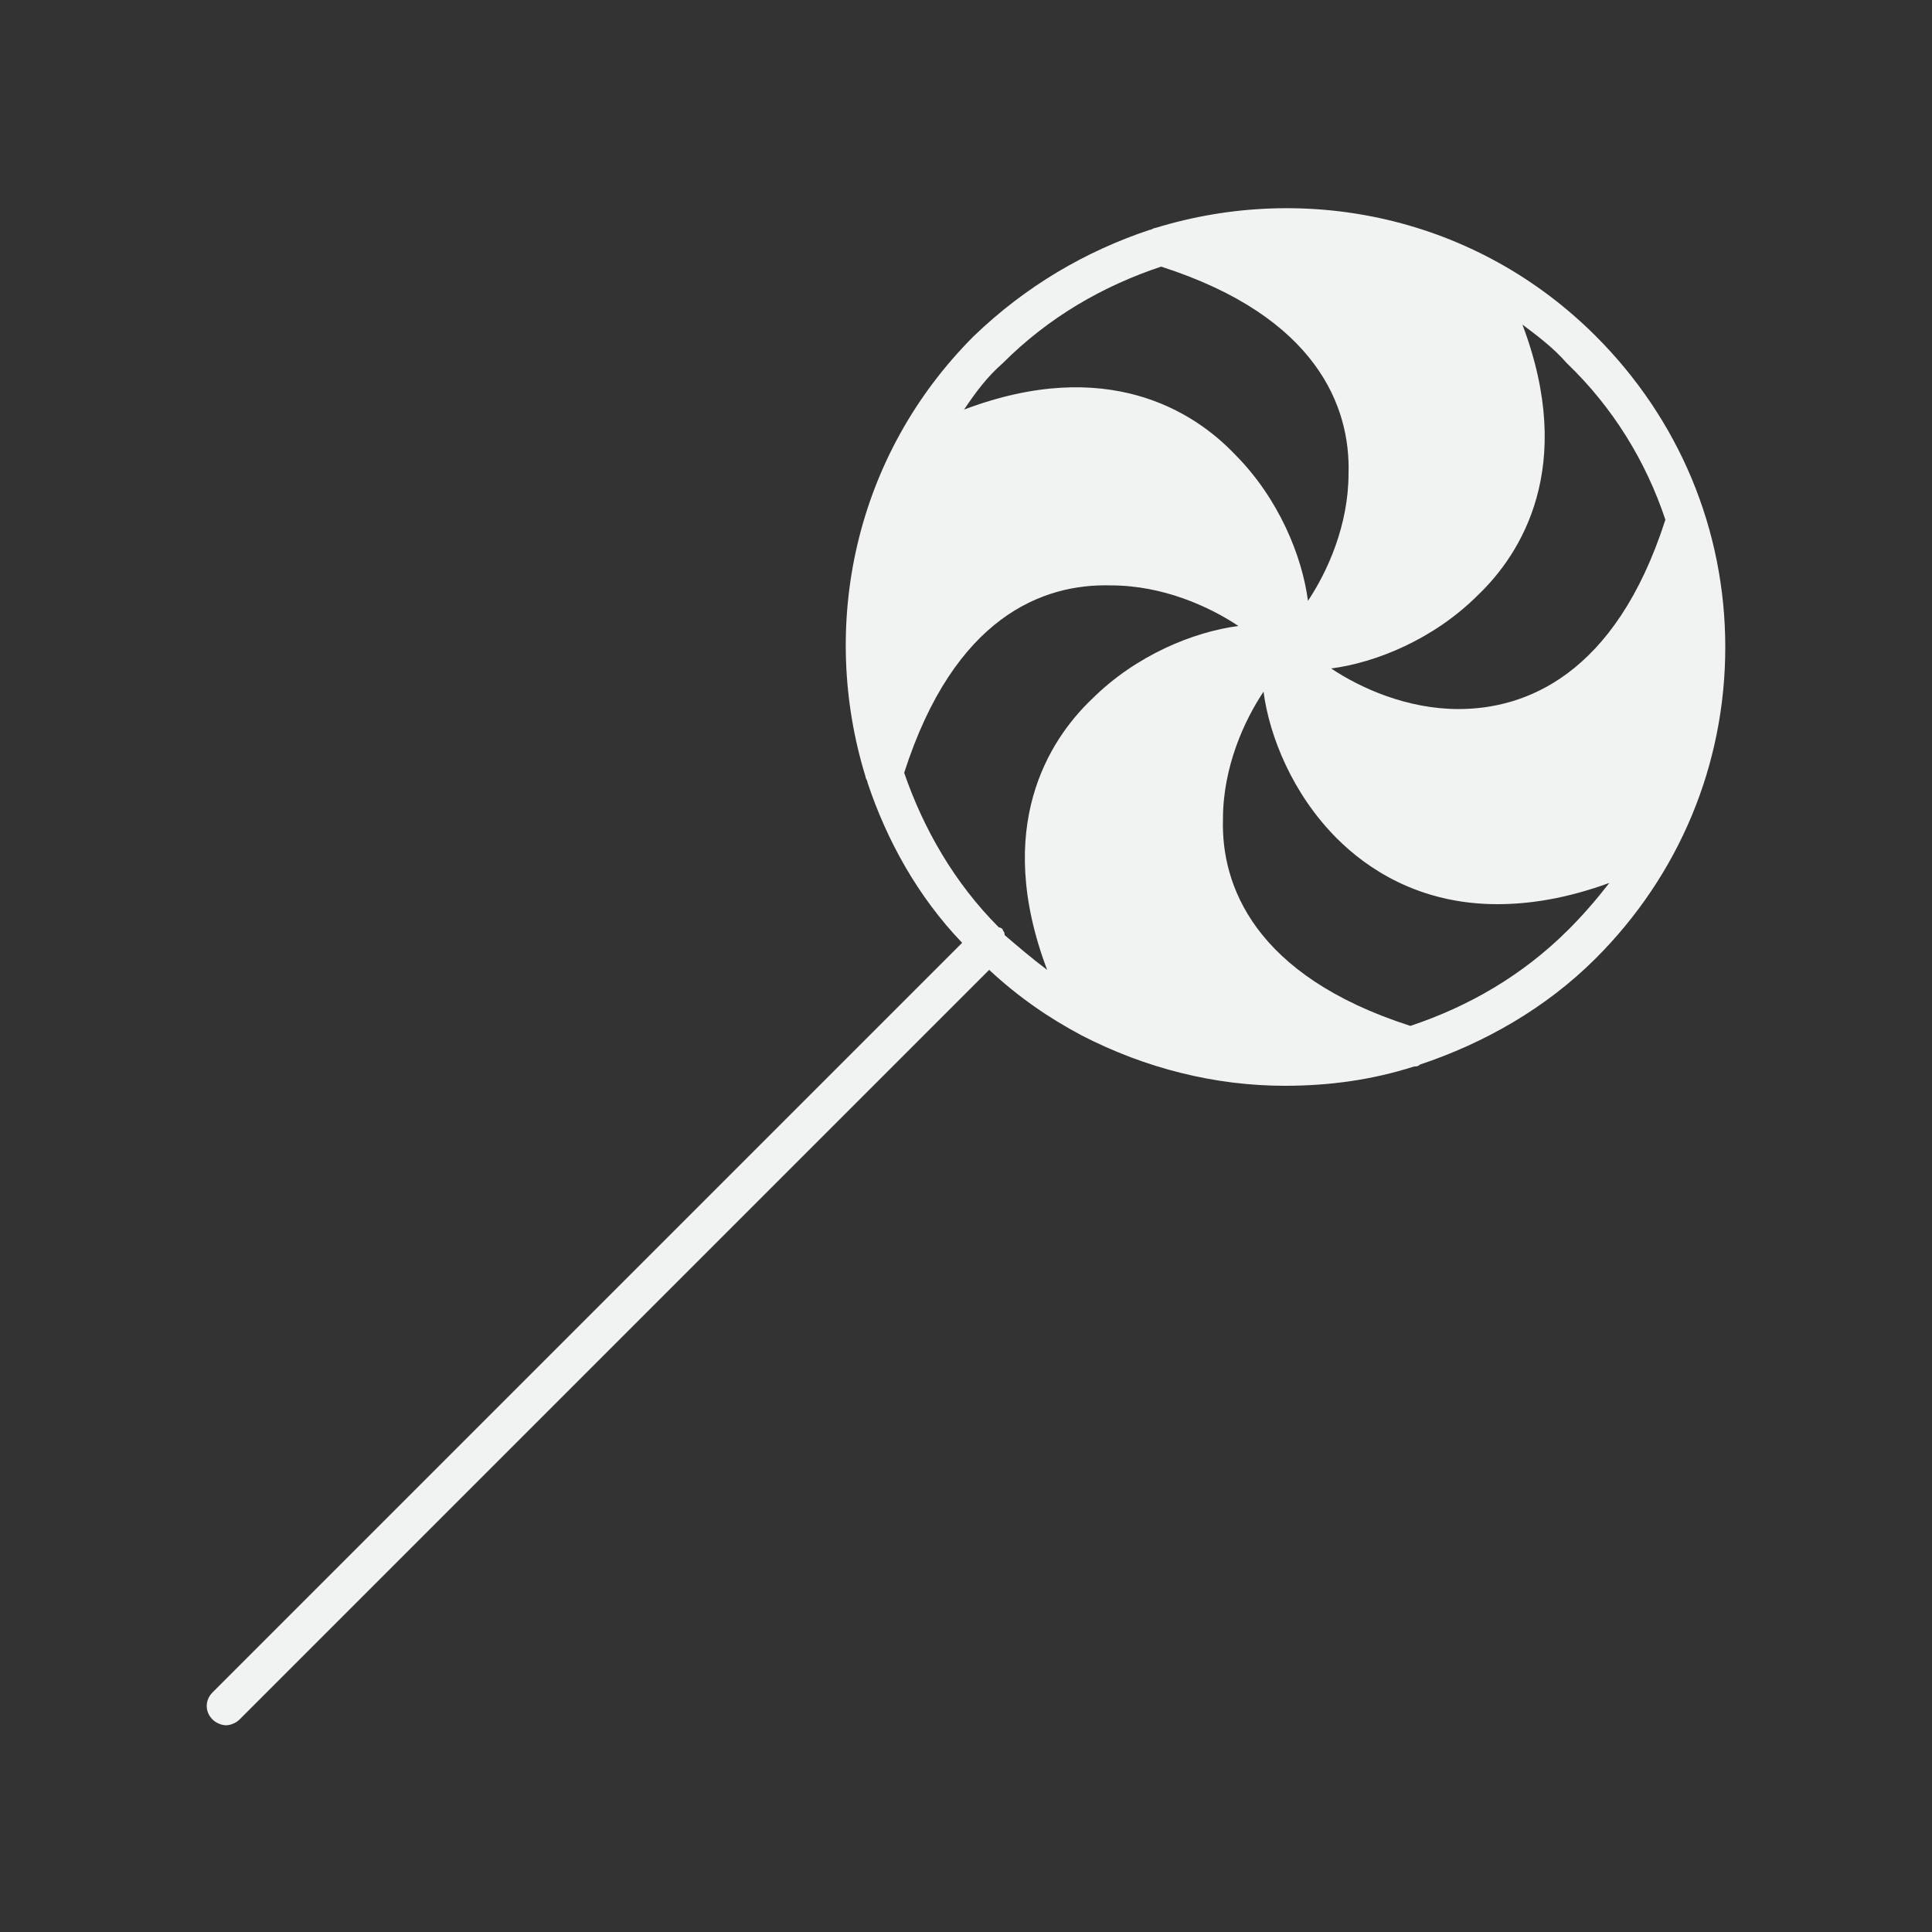 <?xml version="1.0" encoding="utf-8"?>
<!-- Generator: Adobe Illustrator 21.0.0, SVG Export Plug-In . SVG Version: 6.00 Build 0)  -->
<svg version="1.1" id="Layer_1" xmlns="http://www.w3.org/2000/svg" xmlns:xlink="http://www.w3.org/1999/xlink" x="0px" y="0px"
	 viewBox="0 0 100 100" style="enable-background:new 0 0 100 100;" xml:space="preserve">
<rect x="0" y="0" width="100" height="100" fill="#333333" stroke="none"/>
<style type="text/css">
	.st0{fill:#F1F2F2;}
</style>
<path class="st0" d="M82.6,49.6c4.3-4.3,6.7-10,6.7-16.1s-2.4-11.8-6.7-16.1c-6.2-6.2-15-8-22.8-5.6c-0.1,0-0.2,0.1-0.3,0.1
	c-3.3,1.1-6.4,2.9-9.1,5.5c-6.2,6.2-8,15-5.6,22.8c0,0.1,0.1,0.2,0.1,0.3c1,3,2.6,5.9,4.9,8.3L11,87.6c-0.4,0.4-0.4,1,0,1.4
	c0.2,0.2,0.5,0.3,0.7,0.3s0.5-0.1,0.7-0.3l38.8-38.8c1.5,1.4,3.1,2.5,4.8,3.4c0,0,0,0,0,0c3.3,1.7,6.9,2.6,10.5,2.6
	c2.3,0,4.5-0.3,6.7-1c0.1,0,0.2,0,0.3-0.1C76.8,54,80,52.2,82.6,49.6z M81.2,48.1c-2.4,2.4-5.2,4-8.2,5c-8.1-2.6-9.8-7.3-9.7-10.7
	c0-2.7,1.1-5.1,2.1-6.6c0.3,2.3,1.5,5.3,3.8,7.6c1.5,1.5,4.2,3.4,8.3,3.4c1.7,0,3.6-0.3,5.8-1.1C82.6,46.6,81.9,47.4,81.2,48.1z
	 M51.9,48.1c0,0-0.1-0.1-0.2-0.1c-2.3-2.3-3.9-5.1-4.9-8c2.6-8.1,7.2-9.8,10.7-9.7c2.7,0,5.1,1.1,6.6,2.1c-2.3,0.3-5.3,1.5-7.6,3.8
	c-2.2,2.1-5.1,6.6-2.3,14c-0.8-0.6-1.5-1.2-2.2-1.8C52,48.2,51.9,48.2,51.9,48.1z M86.2,26.9c-2.6,8.1-7.3,9.8-10.7,9.8
	c-2.7,0-5.1-1.1-6.6-2.1c2.3-0.3,5.3-1.5,7.6-3.8c2.2-2.1,5.1-6.6,2.3-14c0.8,0.6,1.6,1.2,2.3,2C83.5,21.1,85.2,23.9,86.2,26.9z
	 M51.9,18.8c2.4-2.4,5.2-4,8.2-5c8.1,2.6,9.8,7.3,9.7,10.7c0,2.7-1.1,5.1-2.1,6.6c-0.3-2.3-1.5-5.3-3.8-7.6c-2.1-2.2-6.6-5.1-14-2.3
	C50.5,20.3,51.1,19.5,51.9,18.8z"/>
</svg>
